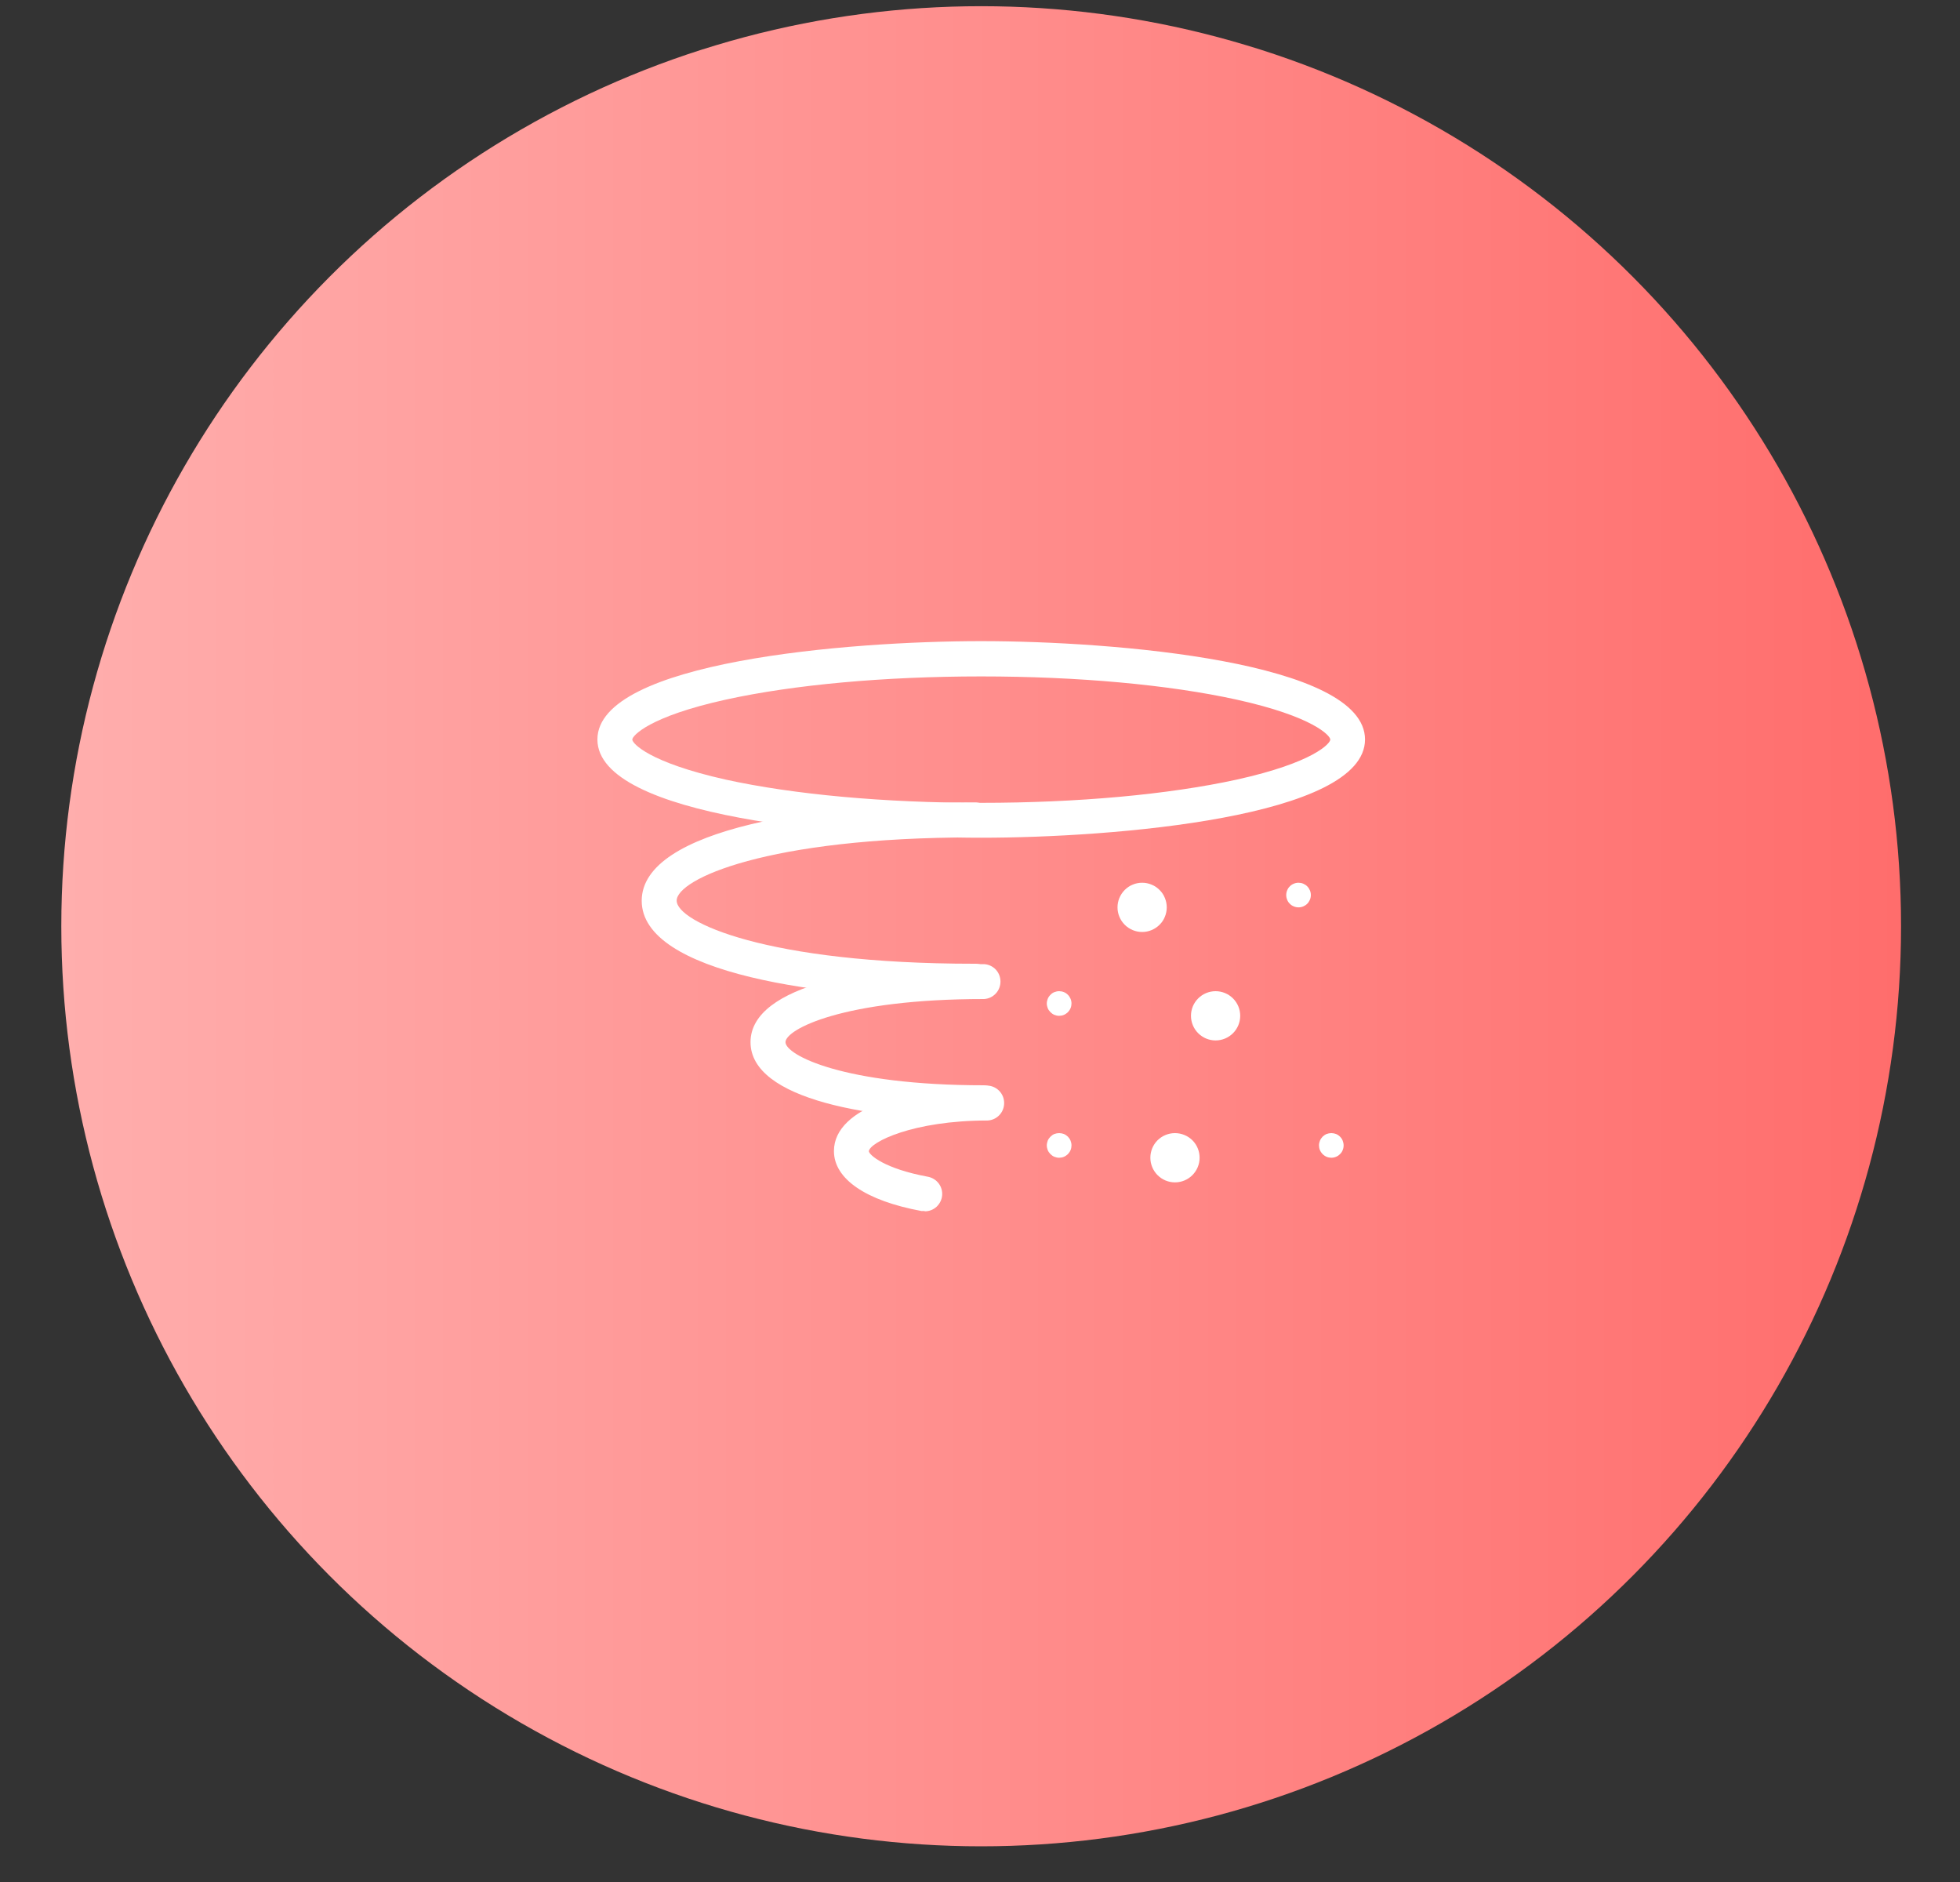<svg width="25" height="24" viewBox="0 0 25 24" fill="none" xmlns="http://www.w3.org/2000/svg">
<rect x="0" y="0" width="25" height="24" fill="#333333" stroke="none"/>
<circle cx="12.515" cy="11.812" r="11.733" fill="url(#paint0_linear_19_4090)"/>
<g clip-path="url(#clip0_19_4090)">
<path d="M12.515 10.683C10.822 10.683 7.62 10.421 7.62 9.43C7.62 8.438 10.822 8.176 12.515 8.176C14.208 8.176 17.411 8.438 17.411 9.43C17.411 10.421 14.208 10.683 12.515 10.683ZM12.515 8.626C11.283 8.626 10.126 8.731 9.257 8.922C8.278 9.138 8.065 9.383 8.065 9.431C8.065 9.48 8.278 9.723 9.257 9.942C10.124 10.132 11.28 10.238 12.515 10.238C13.75 10.238 14.904 10.132 15.774 9.942C16.755 9.725 16.968 9.481 16.968 9.431C16.968 9.382 16.752 9.138 15.774 8.922C14.904 8.731 13.748 8.626 12.515 8.626Z" fill="white"/>
<path d="M12.427 12.74C10.471 12.74 8.185 12.412 8.185 11.487C8.185 10.561 10.471 10.233 12.427 10.233C12.457 10.232 12.488 10.236 12.516 10.246C12.545 10.257 12.571 10.273 12.593 10.293C12.615 10.314 12.633 10.339 12.645 10.367C12.657 10.395 12.663 10.426 12.663 10.456C12.663 10.486 12.657 10.517 12.645 10.544C12.633 10.572 12.615 10.598 12.593 10.618C12.571 10.639 12.545 10.655 12.516 10.666C12.488 10.676 12.457 10.681 12.427 10.679C9.777 10.679 8.631 11.213 8.631 11.485C8.631 11.757 9.777 12.29 12.427 12.29C12.457 12.289 12.488 12.293 12.516 12.303C12.545 12.314 12.571 12.33 12.593 12.351C12.615 12.371 12.633 12.397 12.645 12.425C12.657 12.453 12.663 12.483 12.663 12.513C12.663 12.544 12.657 12.574 12.645 12.602C12.633 12.63 12.615 12.655 12.593 12.676C12.571 12.697 12.545 12.713 12.516 12.723C12.488 12.733 12.457 12.738 12.427 12.736V12.74ZM11.793 15.443C11.78 15.444 11.766 15.444 11.752 15.443C11.043 15.312 10.637 15.034 10.637 14.679C10.637 14.105 11.654 13.844 12.599 13.844C12.655 13.847 12.709 13.872 12.748 13.914C12.787 13.955 12.808 14.01 12.808 14.066C12.808 14.123 12.787 14.178 12.748 14.219C12.709 14.261 12.655 14.286 12.599 14.289C11.639 14.289 11.095 14.567 11.082 14.681C11.087 14.729 11.282 14.904 11.834 15.006C11.889 15.016 11.938 15.046 11.972 15.09C12.006 15.134 12.022 15.19 12.017 15.245C12.012 15.301 11.986 15.352 11.945 15.39C11.904 15.427 11.85 15.448 11.794 15.447L11.793 15.443Z" fill="white"/>
<path d="M12.552 14.285C11.111 14.285 9.573 14.023 9.573 13.29C9.573 12.556 11.111 12.295 12.552 12.295C12.609 12.298 12.662 12.323 12.701 12.364C12.74 12.406 12.761 12.46 12.761 12.517C12.761 12.574 12.74 12.629 12.701 12.67C12.662 12.712 12.609 12.737 12.552 12.74C10.747 12.74 10.019 13.129 10.019 13.29C10.019 13.451 10.747 13.84 12.552 13.84C12.609 13.843 12.662 13.868 12.701 13.909C12.74 13.951 12.761 14.005 12.761 14.062C12.761 14.119 12.74 14.174 12.701 14.215C12.662 14.257 12.609 14.281 12.552 14.285Z" fill="white"/>
<path d="M14.673 14.764C14.673 14.847 14.706 14.927 14.765 14.986C14.824 15.045 14.903 15.078 14.987 15.078C15.07 15.078 15.15 15.045 15.209 14.986C15.268 14.927 15.301 14.847 15.301 14.764C15.301 14.68 15.268 14.6 15.209 14.541C15.15 14.483 15.07 14.45 14.987 14.45C14.903 14.45 14.824 14.483 14.765 14.541C14.706 14.6 14.673 14.68 14.673 14.764Z" fill="white"/>
<path d="M13.352 12.797C13.352 12.817 13.357 12.838 13.364 12.857C13.372 12.876 13.384 12.893 13.399 12.908C13.413 12.922 13.43 12.934 13.449 12.942C13.469 12.95 13.489 12.954 13.51 12.954C13.53 12.954 13.551 12.95 13.57 12.942C13.589 12.934 13.606 12.922 13.621 12.908C13.635 12.893 13.647 12.876 13.655 12.857C13.663 12.838 13.667 12.817 13.667 12.797C13.667 12.776 13.663 12.756 13.655 12.737C13.647 12.718 13.635 12.7 13.621 12.686C13.606 12.671 13.589 12.659 13.57 12.652C13.551 12.644 13.53 12.64 13.51 12.64C13.489 12.64 13.469 12.644 13.449 12.652C13.43 12.659 13.413 12.671 13.399 12.686C13.384 12.7 13.372 12.718 13.364 12.737C13.357 12.756 13.352 12.776 13.352 12.797Z" fill="white"/>
<path d="M13.352 14.607C13.352 14.627 13.357 14.648 13.364 14.667C13.372 14.686 13.384 14.703 13.399 14.718C13.413 14.732 13.43 14.744 13.449 14.752C13.469 14.76 13.489 14.764 13.51 14.764C13.53 14.764 13.551 14.76 13.57 14.752C13.589 14.744 13.606 14.732 13.621 14.718C13.635 14.703 13.647 14.686 13.655 14.667C13.663 14.648 13.667 14.627 13.667 14.607C13.667 14.586 13.663 14.566 13.655 14.546C13.647 14.527 13.635 14.51 13.621 14.495C13.606 14.481 13.589 14.469 13.57 14.461C13.551 14.454 13.53 14.45 13.51 14.45C13.489 14.45 13.469 14.454 13.449 14.461C13.43 14.469 13.413 14.481 13.399 14.495C13.384 14.51 13.372 14.527 13.364 14.546C13.357 14.566 13.352 14.586 13.352 14.607Z" fill="white"/>
<path d="M15.191 12.954C15.191 13.037 15.224 13.117 15.283 13.176C15.342 13.235 15.422 13.268 15.505 13.268C15.588 13.268 15.668 13.235 15.727 13.176C15.786 13.117 15.819 13.037 15.819 12.954C15.819 12.87 15.786 12.791 15.727 12.732C15.668 12.673 15.588 12.64 15.505 12.64C15.422 12.64 15.342 12.673 15.283 12.732C15.224 12.791 15.191 12.87 15.191 12.954Z" fill="white"/>
<path d="M16.824 14.607C16.824 14.627 16.828 14.648 16.836 14.667C16.844 14.686 16.856 14.703 16.87 14.718C16.885 14.732 16.902 14.744 16.921 14.752C16.94 14.76 16.961 14.764 16.981 14.764C17.002 14.764 17.022 14.76 17.041 14.752C17.061 14.744 17.078 14.732 17.092 14.718C17.107 14.703 17.119 14.686 17.126 14.667C17.134 14.648 17.138 14.627 17.138 14.607C17.138 14.586 17.134 14.566 17.126 14.546C17.119 14.527 17.107 14.51 17.092 14.495C17.078 14.481 17.061 14.469 17.041 14.461C17.022 14.454 17.002 14.45 16.981 14.45C16.961 14.45 16.94 14.454 16.921 14.461C16.902 14.469 16.885 14.481 16.87 14.495C16.856 14.51 16.844 14.527 16.836 14.546C16.828 14.566 16.824 14.586 16.824 14.607Z" fill="white"/>
<path d="M14.254 11.571C14.254 11.612 14.262 11.653 14.278 11.691C14.294 11.729 14.317 11.764 14.346 11.793C14.375 11.822 14.41 11.845 14.448 11.861C14.486 11.877 14.527 11.885 14.568 11.885C14.61 11.885 14.65 11.877 14.688 11.861C14.727 11.845 14.761 11.822 14.79 11.793C14.82 11.764 14.843 11.729 14.858 11.691C14.874 11.653 14.882 11.612 14.882 11.571C14.882 11.53 14.874 11.489 14.858 11.451C14.843 11.413 14.82 11.378 14.79 11.349C14.761 11.32 14.727 11.296 14.688 11.281C14.65 11.265 14.61 11.257 14.568 11.257C14.527 11.257 14.486 11.265 14.448 11.281C14.41 11.296 14.375 11.32 14.346 11.349C14.317 11.378 14.294 11.413 14.278 11.451C14.262 11.489 14.254 11.53 14.254 11.571Z" fill="white"/>
<path d="M16.406 11.414C16.406 11.435 16.41 11.455 16.418 11.474C16.425 11.493 16.437 11.511 16.452 11.525C16.466 11.54 16.483 11.551 16.503 11.559C16.522 11.567 16.542 11.571 16.563 11.571C16.583 11.571 16.604 11.567 16.623 11.559C16.642 11.551 16.659 11.54 16.674 11.525C16.688 11.511 16.7 11.493 16.708 11.474C16.716 11.455 16.72 11.435 16.72 11.414C16.72 11.393 16.716 11.373 16.708 11.354C16.7 11.335 16.688 11.317 16.674 11.303C16.659 11.288 16.642 11.277 16.623 11.269C16.604 11.261 16.583 11.257 16.563 11.257C16.542 11.257 16.522 11.261 16.503 11.269C16.483 11.277 16.466 11.288 16.452 11.303C16.437 11.317 16.425 11.335 16.418 11.354C16.41 11.373 16.406 11.393 16.406 11.414Z" fill="white"/>
</g>
<defs>
<linearGradient id="paint0_linear_19_4090" x1="0.782" y1="11.812" x2="24.249" y2="11.812" gradientUnits="userSpaceOnUse">
<stop stop-color="#FFAEAD"/>
<stop offset="1" stop-color="#FF6D6C"/>
</linearGradient>
<clipPath id="clip0_19_4090">
<rect width="10.027" height="10.027" fill="white" transform="translate(7.502 6.798)"/>
</clipPath>
</defs>
</svg>

